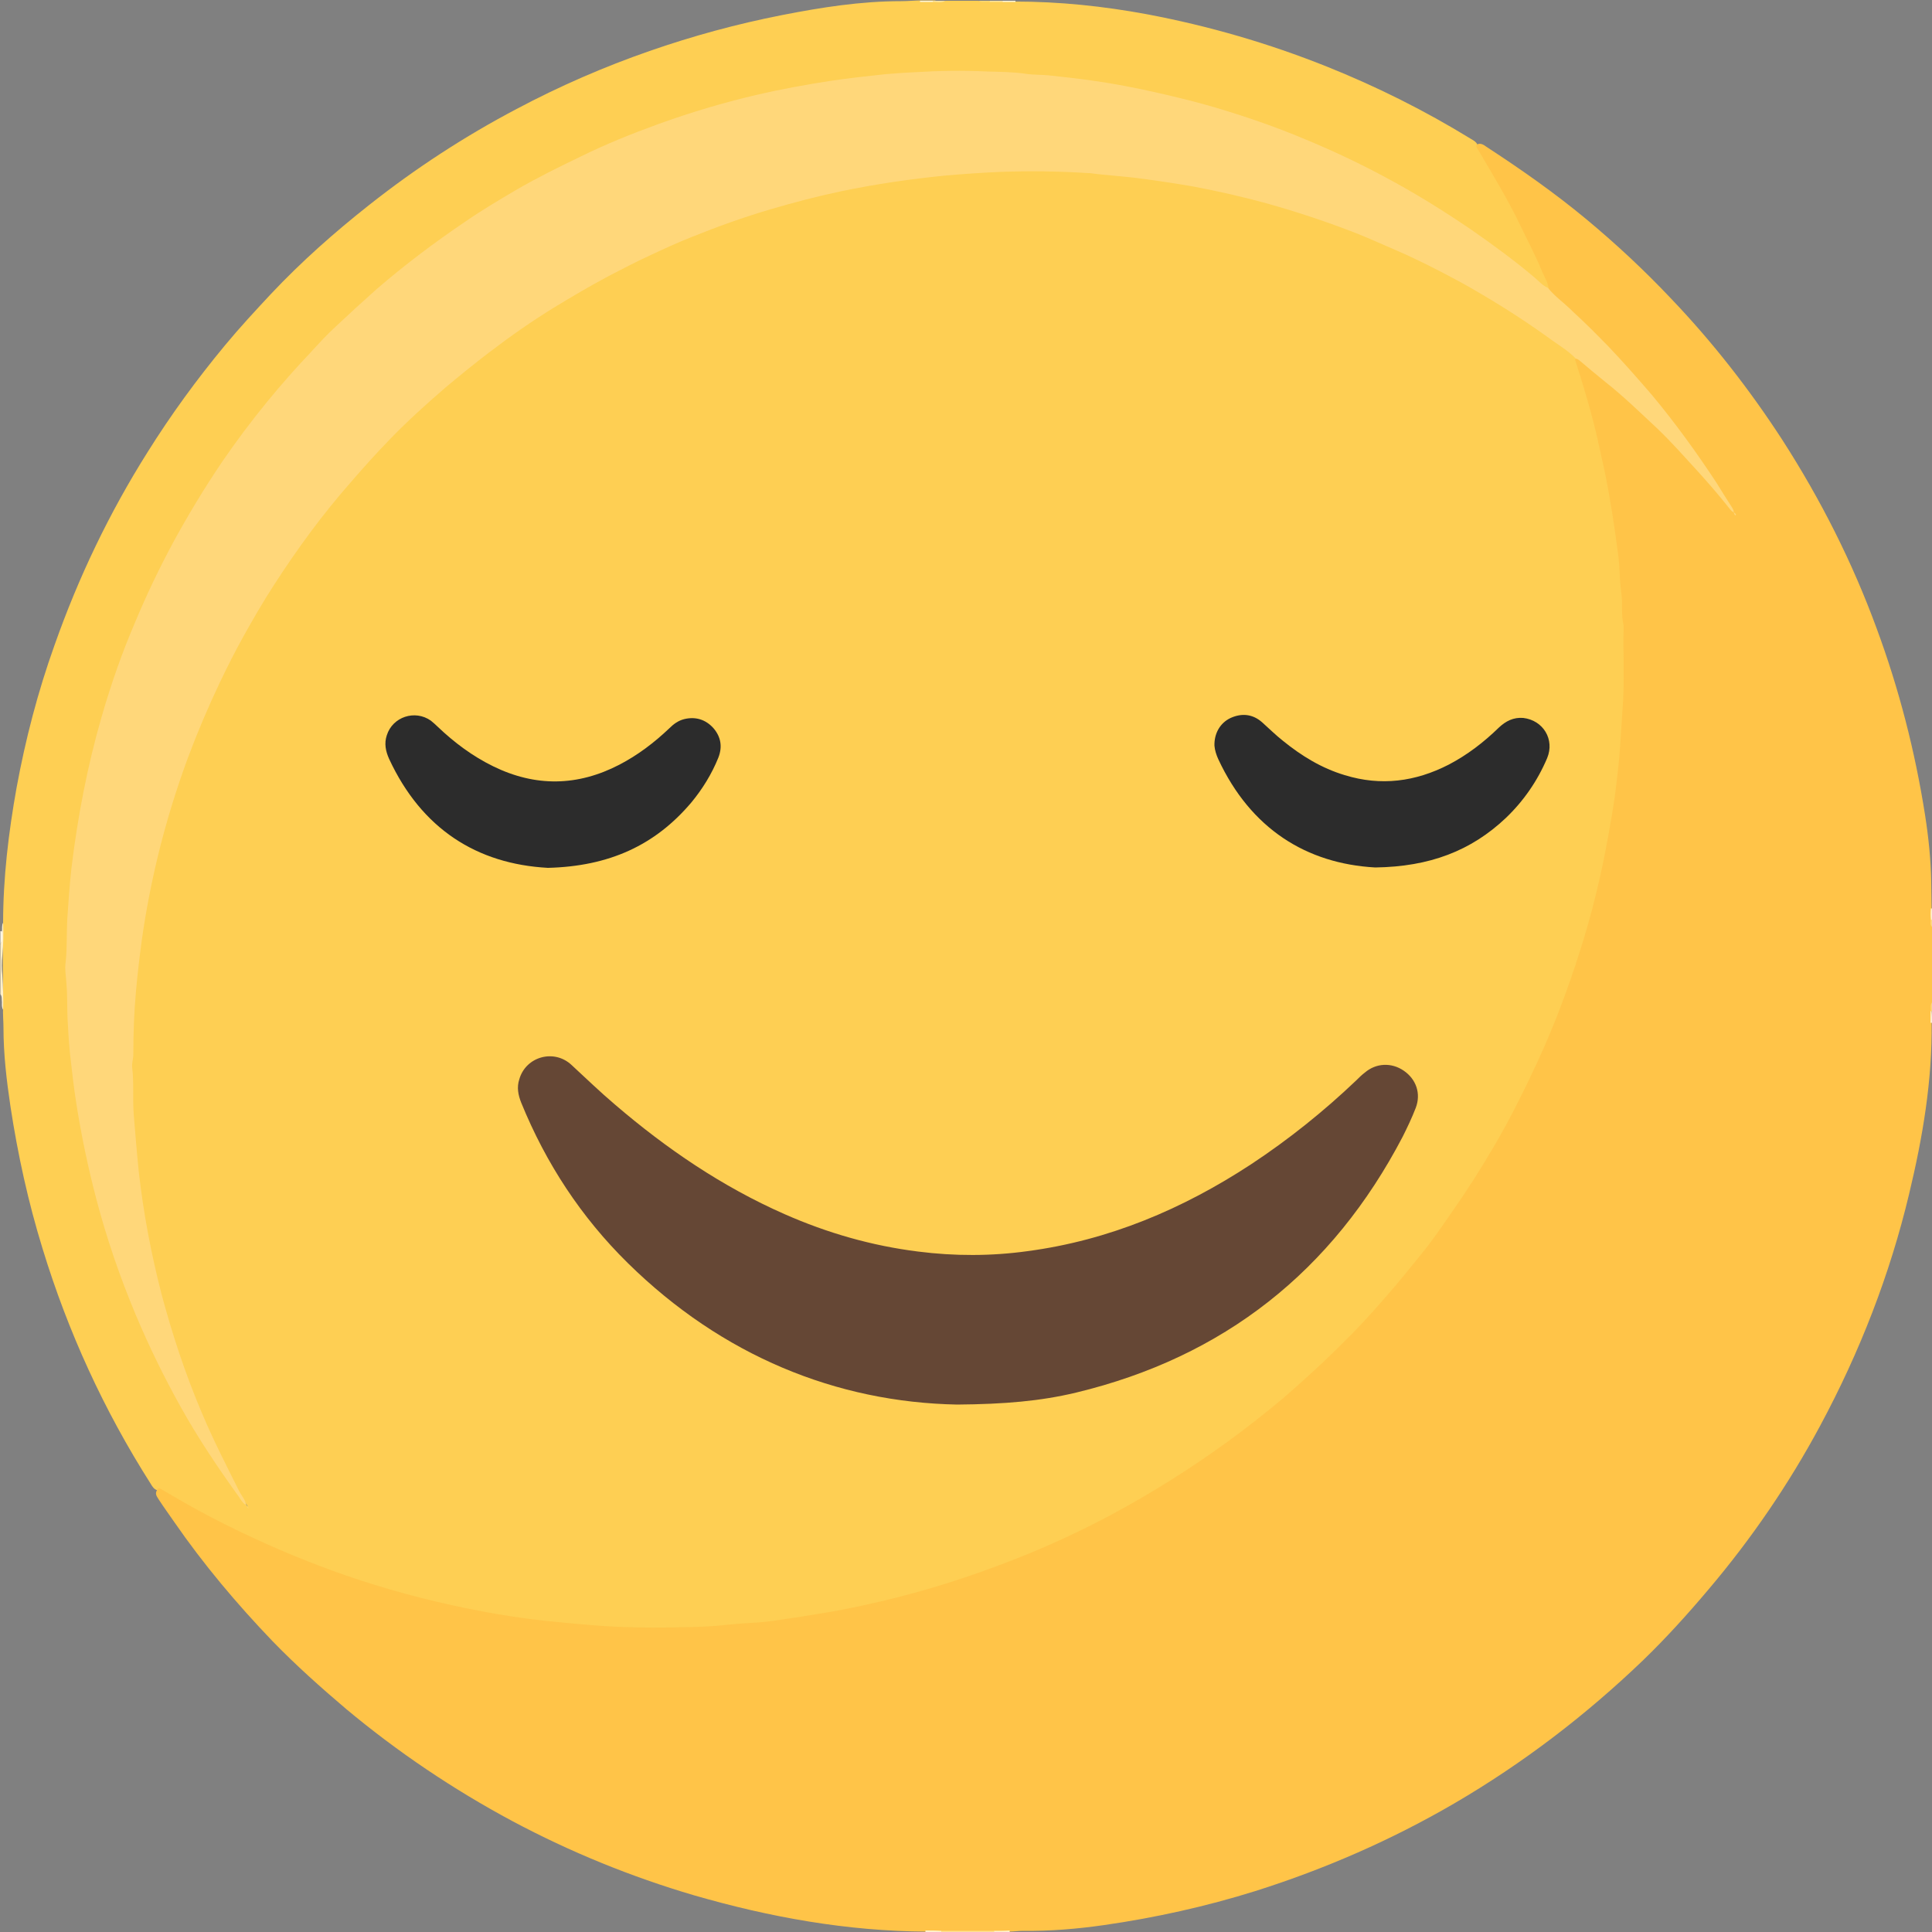 <?xml version="1.0" encoding="utf-8"?>
<!-- Generator: Adobe Illustrator 25.3.1, SVG Export Plug-In . SVG Version: 6.00 Build 0)  -->
<svg version="1.1" id="Layer_1" xmlns="http://www.w3.org/2000/svg" xmlns:xlink="http://www.w3.org/1999/xlink" x="0px" y="0px"
	 viewBox="0 0 500 500" style="enable-background:new 0 0 500 500;" xml:space="preserve">
<rect x="0" y="0" width="500" height="500" fill="#808080" stroke="none"/>
<style type="text/css">
	.st0{fill:#FECF53;}
	.st1{fill:#FFC448;}
	.st2{fill:#FFF0CA;}
	.st3{fill:#FFE192;}
	.st4{fill:#FFF1CB;}
	.st5{fill:#FFF1CC;}
	.st6{fill:#FFF5D9;}
	.st7{fill:#FFE39A;}
	.st8{fill:#FFE39C;}
	.st9{fill:#FFF5DA;}
	.st10{fill:#FFF9E9;}
	.st11{fill:#FFD870;}
	.st12{fill:#FFEEC9;}
	.st13{fill:#FFEFCD;}
	.st14{fill:#FFD57A;}
	.st15{fill:#FFD781;}
	.st16{fill:#FFD77A;}
	.st17{fill:#654735;}
	.st18{fill:#2C2C2C;}
</style>
<g>
	<g>
		<path class="st0" d="M244.7,0.2c2.8,0,5.7,0,8.5,0c1,0.4,2,0.1,3.1,0.2c1.1,0,2.1,0,3.2,0c1,0,2.1,0,3.1,0c11.6,0,23,1.2,34.3,3.3
			c15.9,3,31.4,7.5,46.4,13.5c13,5.2,25.4,11.4,37.3,18.7c0.5,0.3,1.1,0.6,1.5,1.1c2.1,3.8,4.5,7.4,6.6,11.2
			c4.4,7.9,8.4,15.9,12,24.2c0.4,0.8,0.8,1.7,0,2.6c-1,0.3-1.6-0.2-2.3-0.8c-10.6-8.9-21.9-16.9-33.9-23.8
			c-15.4-8.9-31.6-15.8-48.6-21c-10.2-3.1-20.6-5.5-31.2-7.1c-6.2-1-12.5-1.6-18.8-2.1c-7.1-0.5-14.2-0.8-21.3-0.6
			c-9.7,0.3-19.3,1.1-28.9,2.4c-14,2-27.7,5.3-41.1,9.9c-17.9,6.1-34.9,14.4-50.8,24.7c-10,6.5-19.5,13.7-28.4,21.6
			C84.7,87.5,75.1,98,66.3,109.2C56.5,121.9,48.1,135.6,41,150c-8.7,18-15,36.8-18.7,56.5c-1.6,8.3-2.8,16.6-3.4,25
			c-0.4,4.7-0.4,9.5-0.8,14.1c-0.5,5.6,0,11.1,0.2,16.5c0.3,9.1,1.4,18.1,2.9,27c2.2,12.9,5.4,25.4,9.7,37.8
			c5.9,16.6,13.5,32.4,23,47.3c3.2,5,6.5,9.9,9.7,15c0.1,0.3,0.4,0.5,0.5,0.8c0.1,0.2-0.2,0,0,0.1c0-0.1,0-0.1,0-0.2
			c-0.1-0.3-0.3-0.5-0.5-0.8C54.1,374.3,48,357.9,43,341.1c-2.7-8.9-4.7-18.1-6.2-27.3c-0.9-5.6-1.6-11.3-2.1-17
			c-0.5-5.8-0.5-11.5-0.8-17.3c-0.2-5.3,0-10.6,0.2-15.8c0.4-10.2,1.7-20.3,3.6-30.3c2.7-14.7,6.8-28.9,12.3-42.8
			c8.4-21.3,19.8-40.9,34-58.8c4-5.1,8.3-9.9,12.6-14.6c9.2-10,19.4-19,30.2-27.2c9.9-7.5,20.4-14,31.4-19.9
			c12-6.4,24.4-11.5,37.3-15.7c11.9-3.8,24.1-6.7,36.6-8.4c7.8-1.1,15.7-1.9,23.6-2.3c6.1-0.3,12.3-0.4,18.4-0.2
			c15.2,0.6,30.3,2.5,45.2,6c16.5,3.8,32.3,9.4,47.5,16.7c13.8,6.6,26.8,14.5,39,23.7c0.9,0.7,2,1.3,2.4,2.5c4,10.3,6.4,21.1,8.5,32
			c1.5,7.8,2.5,15.7,3.3,23.7c1,10.4,1.2,20.8,1,31.3c-0.2,7.3-0.8,14.7-1.7,22c-1.3,11-3.3,21.8-6,32.5c-5,19.6-12.4,38.3-22,56.1
			c-6.5,12.2-14.1,23.8-22.6,34.7c-4.5,5.8-9.3,11.4-14.3,16.8c-3.4,3.6-6.8,7.2-10.4,10.7c-6.8,6.4-13.8,12.5-21.2,18.2
			c-14.2,10.8-29.4,20.1-45.5,27.7c-18.4,8.6-37.5,14.9-57.4,18.9c-7.9,1.6-15.8,2.8-23.8,3.6c-4.4,0.4-8.8,0.7-13.2,0.9
			c-5.9,0.4-11.8,0.3-17.7,0.2c-7-0.1-14-0.6-20.9-1.4c-12.6-1.3-25-3.5-37.3-6.8c-14.3-3.7-28.1-8.8-41.5-15
			c-8.1-3.8-16-7.9-23.5-12.6c-0.4-0.3-0.8-0.1-1.2-0.2c-0.9-0.2-1.4-1-1.8-1.7c-12.1-19-21.4-39.3-28-60.9
			c-3.7-12-6.4-24.3-8.3-36.8c-1-6.7-1.8-13.5-1.8-20.3c0-1.8-0.2-3.6-0.1-5.3c0-7.2-0.2-14.4,0-21.6c0-11.9,1.4-23.6,3.5-35.3
			c2.3-12.5,5.5-24.8,9.8-36.8c6.2-17.6,14.2-34.3,24.1-50c6-9.6,12.7-18.8,20-27.6c3.8-4.6,7.8-8.9,11.9-13.3
			c7.9-8.4,16.5-16,25.5-23.1c11.9-9.4,24.6-17.7,38.1-24.8c11.1-5.9,22.6-10.9,34.4-15c11.2-3.9,22.6-7,34.3-9.3
			c10.2-2,20.4-3.6,30.8-3.6c1.8,0,3.7-0.2,5.5-0.2c1,0,2,0,3.1,0C242.5,0.2,243.6,0.6,244.7,0.2z"/>
		<path class="st1" d="M400.8,74.7c-0.2-1.8-1.3-3.3-1.9-4.9c-1.7-4.1-3.8-8-5.7-12c-3.2-6.6-7-12.8-10.7-19.1
			c-0.2-0.4-0.7-0.8-0.3-1.3c1-0.5,1.8,0.1,2.5,0.6c8.9,5.8,17.6,11.9,25.8,18.7c7.7,6.4,15,13.2,21.9,20.5
			c10.8,11.3,20.4,23.6,28.9,36.7c9.9,15.4,18.1,31.6,24.4,48.8c5.8,15.7,9.9,31.7,12.5,48.2c0.9,5.8,1.5,11.5,1.6,17.4
			c0,2.3,0.1,4.7,0.1,7c0,0.9,0,1.7,0,2.6c0.1,0.7-0.2,1.4,0.2,2c0,6.5,0,13,0,19.6c-0.4,0.7-0.1,1.5-0.2,2.3c0,0.9,0,1.8,0,2.7
			c0.2,15.1-2.3,29.8-5.8,44.4c-5,21-12.8,41-23,60c-8.1,15.1-17.8,29.3-28.9,42.4c-5.4,6.4-11,12.6-17,18.4
			c-14.8,14.2-31,26.6-48.8,37c-16.3,9.5-33.5,17-51.5,22.7c-12.8,4-25.9,6.9-39.1,8.8c-7,1-14,1.6-21.1,1.5c-1.2,0-2.4,0.2-3.7,0.2
			c-1.3,0-2.6,0-3.9,0c-4.4,0-8.8,0-13.3,0c-1.3,0-2.6,0-3.9,0c-20.6-0.1-40.6-3.7-60.3-9.4c-16.3-4.8-32-11.2-47-19.2
			c-15.3-8.2-29.7-17.9-43-29c-6.6-5.6-13.1-11.4-19.1-17.6c-9.2-9.6-17.8-19.8-25.4-30.8c-1.3-1.9-2.7-3.8-4-5.8
			c-0.4-0.7-1.1-1.4-0.5-2.4c0.3-0.9,0.8-0.5,1.3-0.2c1.4,0.8,2.9,1.7,4.3,2.5c6.2,3.6,12.6,6.9,19.1,9.9c9,4.2,18.3,7.9,27.7,11
			c10.4,3.4,21,6.1,31.7,8.1c5.2,1,10.5,1.8,15.8,2.4c3.9,0.4,7.8,0.8,11.7,1.1c8.7,0.8,17.4,0.8,26.1,0.6c3.2-0.1,6.5-0.2,9.7-0.6
			c2.1-0.2,4.3-0.4,6.4-0.5c2.5-0.1,5-0.4,7.5-0.8c3.6-0.5,7.3-1.1,10.9-1.7c6.8-1.1,13.5-2.6,20.2-4.3c11.3-2.9,22.4-6.7,33.2-11.1
			c7.5-3.1,14.7-6.5,21.8-10.3c10.2-5.5,19.9-11.6,29.3-18.4c5-3.6,9.8-7.4,14.5-11.3c2.9-2.5,5.7-5,8.5-7.6
			c3.4-3.1,6.6-6.3,9.8-9.5c3.3-3.4,6.5-7,9.6-10.6c2.8-3.2,5.4-6.5,8.1-9.8c2.8-3.4,5.3-7.1,7.8-10.7c4-5.7,7.7-11.5,11.2-17.5
			c4.1-7,7.7-14.3,11.1-21.6c4.3-9.3,7.9-18.9,11-28.7c3.1-9.7,5.5-19.6,7.3-29.7c0.8-4.5,1.6-8.9,2.1-13.4c0.3-2.9,0.7-5.7,0.9-8.6
			c0.2-3.5,0.5-7.1,0.7-10.6c0.6-7.3,0.1-14.6,0.3-21.9c-0.7-2.8-0.2-5.6-0.6-8.4c-0.3-2.1-0.4-4.3-0.5-6.4
			c-0.1-2.4-0.5-4.8-0.8-7.1c-0.6-4.4-1.3-8.8-2.1-13.3c-0.7-4-1.6-7.9-2.5-11.9c-1.6-7.4-3.8-14.6-6.1-21.8
			c0.9-0.6,1.5,0.1,2.1,0.5c4.7,3.6,9.2,7.5,13.7,11.5c7,6.3,13.5,13.2,19.7,20.4c1.8,2.1,3.3,4.4,4.9,6.6c0,0,0,0,0,0
			c-7.4-10.7-14.6-21.6-23.1-31.4c-6-6.9-12.3-13.6-19.1-19.7c-1.4-1.3-2.7-2.6-4.2-3.9C401.1,76.2,400.4,75.7,400.8,74.7z"/>
		<path class="st2" d="M0.5,241c0.1-0.7-0.1-1.5,0.3-2.2c0.1,2.8,0.1,5.6-0.2,8.4c-0.2,1.8-0.2,3.5,0,5.3c0.2,2.9,0.3,5.9,0.2,8.8
			c-0.4-0.6-0.3-1.3-0.3-1.9c-0.1-0.7,0.1-1.5-0.4-2.1c0-4.3,0-8.6,0-12.9C0.6,243.3,0.1,242.1,0.5,241z"/>
		<path class="st3" d="M243.6,499.7c4.6,0,9.1,0,13.7,0c0.2,0.1,0.2,0.2,0,0.3c-4.5,0-9.1,0-13.6,0
			C243.4,499.9,243.4,499.8,243.6,499.7z"/>
		<path class="st4" d="M243.6,499.7c0,0.1,0,0.2,0,0.3c-1.4,0-2.7,0-4.1,0c0-0.1,0-0.3,0-0.4C240.9,499.6,242.3,499.6,243.6,499.7z"
			/>
		<path class="st5" d="M257.3,500c0-0.1,0-0.2,0-0.3c1.3,0,2.7,0,4-0.1c0,0.1,0,0.3,0,0.4C260,500,258.6,500,257.3,500z"/>
		<path class="st6" d="M238.1,0.5c0-0.1,0-0.2,0-0.3c1.1,0,2.2,0,3.3,0c0.2,0.1,0.2,0.2,0,0.3C240.3,0.5,239.2,0.5,238.1,0.5z"/>
		<path class="st7" d="M241.4,0.5c0-0.1,0-0.2,0-0.3c1.1,0,2.2,0,3.3,0C243.7,0.8,242.5,0.5,241.4,0.5z"/>
		<path class="st8" d="M259.5,0.5c-1.1,0-2.2,0-3.3,0c-0.3-0.1-0.3-0.2,0-0.3c1.1,0,2.2,0,3.3,0c0.1,0.1,0.2,0.1,0.2,0.2
			C259.6,0.4,259.6,0.5,259.5,0.5z"/>
		<path class="st9" d="M259.5,0.5c0-0.1,0-0.2,0-0.3c1.1,0,2.2,0,3.3,0c0,0.1,0,0.2,0,0.3C261.7,0.5,260.6,0.5,259.5,0.5z"/>
		<path class="st10" d="M0.5,241c-0.1,1.1,0.3,2.3-0.4,3.3c0-1.1,0-2.2,0-3.3C0.3,241,0.4,241,0.5,241z"/>
		<path class="st11" d="M256.2,0.2c0,0.1,0,0.2,0,0.3c-1-0.1-2.1,0.3-3-0.3C254.2,0.2,255.2,0.2,256.2,0.2z"/>
		<path class="st12" d="M499.7,235.1c0.1,0,0.2,0,0.3,0c0,1,0,2,0,3c-0.1,0.1-0.1,0.2-0.2,0.2c0-0.1-0.1-0.2-0.1-0.3
			C499.6,237.1,499.6,236.1,499.7,235.1z"/>
		<path class="st13" d="M500,264.7l-0.2,0l-0.2,0c0-1,0-2,0-2.9c0.1-0.3,0.2-0.3,0.3,0C500,262.7,500,263.7,500,264.7z"/>
		<path class="st14" d="M500,261.7c-0.1,0-0.2,0-0.3,0c0-0.8-0.2-1.6,0.3-2.3C500,260.2,500,261,500,261.7z"/>
		<path class="st15" d="M499.7,238c0.1,0,0.2,0,0.3,0.1c0,0.6,0,1.2,0,1.8C499.5,239.4,499.6,238.7,499.7,238z"/>
		<path class="st16" d="M448.7,132.6c-0.5-0.2-0.9-0.7-1.2-1.1c-2.6-3.3-5.3-6.4-8.1-9.5c-3.5-3.8-6.9-7.7-10.6-11.2
			c-4.4-4.1-8.7-8.3-13.4-12c-2.2-1.8-4.4-3.6-6.5-5.4c-0.3-0.3-0.7-0.5-1.1-0.6c-1.7-1.8-3.8-3.1-5.8-4.5c-5.9-4.3-12-8.3-18.3-12
			c-2.2-1.3-4.4-2.6-6.7-3.8c-5-2.7-10.1-5.3-15.4-7.6c-3.5-1.5-7-3.1-10.5-4.5c-7.7-3-15.5-5.6-23.4-7.8
			c-6.2-1.7-12.4-3.1-18.7-4.3c-4.6-0.8-9.2-1.5-13.8-2.1c-4.4-0.6-8.8-0.8-13.2-1.4c-0.1,0-0.2,0-0.4,0c-7.7-0.5-15.4-0.6-23-0.3
			c-4.5,0.2-9,0.5-13.6,0.9c-9.2,0.9-18.2,2.2-27.3,4.1c-6.2,1.3-12.3,2.9-18.4,4.7c-6.8,2-13.5,4.4-20.2,7.1
			c-3.8,1.5-7.5,3.2-11.1,4.9c-3.5,1.6-6.9,3.4-10.4,5.2c-4.7,2.5-9.3,5.2-13.9,8c-5.9,3.6-11.6,7.6-17.1,11.8
			c-3.8,2.9-7.5,5.9-11.2,9c-5.1,4.4-10.1,8.9-14.8,13.8c-3.4,3.5-6.7,7.2-9.9,10.9c-7.3,8.3-13.8,17.2-19.8,26.5
			c-2.8,4.3-5.4,8.8-7.9,13.3c-2.1,3.8-4.1,7.7-6,11.7c-3.1,6.5-5.9,13.1-8.4,19.8c-3.1,8.4-5.7,16.9-7.8,25.6
			c-1.7,7.1-3.1,14.3-4.1,21.5c-0.6,4.4-1.1,8.7-1.5,13.1c-0.5,5.5-0.7,11-0.7,16.5c0,1.1-0.4,2.2-0.3,3.3c0.5,4,0.1,8.1,0.4,12.1
			c0.4,4.9,0.8,9.9,1.3,14.8c1.2,10.8,3.2,21.3,5.9,31.8c2.8,10.5,6.2,20.8,10.5,30.9c2.9,6.9,6.3,13.5,9.6,20.1
			c0.6,1.2,1.6,2.2,1.8,3.6l0,0c-1-0.5-1.4-1.5-2-2.3c-5.4-7.5-10.5-15.1-15-23.2c-4.3-7.7-8.2-15.7-11.6-23.8
			c-4.1-9.8-7.5-19.7-10.2-30c-2.1-8-3.8-16.1-5.1-24.3c-0.7-4.4-1.2-8.9-1.7-13.3c-0.2-2.3-0.4-4.6-0.5-7c-0.3-3.7-0.1-7.4-0.4-11
			c-0.1-1.9-0.5-3.8-0.2-5.7c0.4-3.6,0.2-7.2,0.4-10.9c0.3-4.5,0.6-8.9,1.1-13.4c1.6-13.2,4.1-26.3,7.8-39.1
			c2.4-8.3,5.2-16.4,8.6-24.3c2.9-7,6.2-13.9,9.8-20.6c3.9-7.2,8.2-14.3,12.8-21.1c3.7-5.4,7.6-10.6,11.7-15.6
			c3.6-4.4,7.3-8.6,11.2-12.7c2.1-2.3,4.2-4.6,6.5-6.7c3.5-3.3,7-6.5,10.6-9.7c7.3-6.3,15-12.1,23-17.5c4.2-2.9,8.6-5.5,13-8.1
			c5.5-3.2,11.2-6,16.8-8.7c6.5-3.2,13.2-5.9,20.1-8.4c8.3-3,16.7-5.5,25.2-7.5c6.4-1.5,13-2.7,19.5-3.7c4.7-0.7,9.4-1.2,14-1.7
			c2.5-0.2,5-0.4,7.5-0.5c6.3-0.4,12.5-0.5,18.8-0.2c3.4,0.1,6.7,0.1,10.1,0.6c1.9,0.3,3.9,0.2,5.9,0.4c3.7,0.4,7.3,0.8,10.9,1.3
			c5.8,0.8,11.5,1.9,17.2,3.2c4.9,1.1,9.8,2.3,14.6,3.7c8.1,2.4,16,5.1,23.8,8.4c7,2.9,13.8,6.1,20.5,9.7
			c7.7,4.1,15.1,8.7,22.3,13.6c5.6,3.9,11.1,7.9,16.3,12.3c1.2,1,2.2,2.2,3.6,2.8c1.7,2.1,3.8,3.6,5.7,5.4c1.3,1.3,2.7,2.5,4,3.8
			c2,1.9,3.9,3.9,5.9,5.9c3.9,4.1,7.6,8.3,11.3,12.6c6,7.2,11.5,14.8,16.7,22.7c1.3,2.1,2.6,4.2,3.9,6.2
			C448.5,131.7,448.7,132.1,448.7,132.6L448.7,132.6z"/>
		<path class="st17" d="M247.7,363.5c-31.2-0.6-60.8-12.6-85.2-36.6c-12.1-11.9-21.2-25.8-27.6-41.5c-0.8-2-1.2-4-0.5-6.1
			c1.7-5.9,9-7.9,13.5-3.7c3.8,3.5,7.4,7,11.3,10.3c13.3,11.4,27.7,21.2,43.8,28.3c11.1,4.9,22.6,8.2,34.6,9.7
			c9.4,1.2,18.9,1.2,28.3-0.1c21.1-2.8,40.2-10.9,57.9-22.5c9.7-6.4,18.8-13.7,27.2-21.7c0.7-0.7,1.4-1.4,2.2-2
			c2.9-2.5,6.9-2.7,10.1-0.5c3.2,2.2,4.5,5.9,3.1,9.6c-1,2.6-2.2,5.1-3.4,7.5c-18.2,34.8-46.3,57-84.5,66.2
			C269.3,362.6,260,363.4,247.7,363.5z"/>
		<path class="st18" d="M141.8,224.6c-18.4-1-32.7-10.1-41.1-28.2c-0.9-2-1.3-4-0.6-6.1c1.5-4.8,7.3-6.7,11.4-3.8
			c0.6,0.5,1.2,1,1.8,1.6c4.3,4.1,9,7.6,14.3,10.2c11,5.4,21.9,5.2,32.7-0.4c4.8-2.5,9-5.7,12.9-9.4c1.1-1.1,2.3-2,3.9-2.4
			c2.9-0.7,5.5,0.1,7.5,2.3c2,2.3,2.4,4.9,1.3,7.7c-1.7,4.2-4.1,8.1-7,11.6C169.5,218.8,157.6,224.2,141.8,224.6z"/>
		<path class="st18" d="M355.9,224.5c-17.8-1-32.2-10-40.6-28c-0.5-1.1-0.9-2.3-1-3.5c-0.1-3.1,1.4-5.9,4.2-7.2
			c2.9-1.3,5.7-1,8.1,1.1c1.8,1.6,3.5,3.3,5.4,4.8c4.8,3.9,10,7.1,16,8.9c9.4,2.9,18.3,1.7,26.9-2.7c4.8-2.5,9.1-5.8,13-9.6
			c1.8-1.7,3.8-2.7,6.3-2.5c5.2,0.6,8.2,5.6,6.2,10.4c-2.5,5.9-6.1,11.1-10.7,15.5C380.7,220.2,370,224.3,355.9,224.5z"/>
		<path class="st16" d="M64.3,390.4c-0.2-0.2-0.3-0.4-0.4-0.7c0,0,0,0,0,0C64.2,389.9,64.3,390.2,64.3,390.4L64.3,390.4z"/>
		<polygon class="st16" points="64.3,390.4 64.4,390.5 64.3,390.4 		"/>
		<path class="st16" d="M448.7,132.6c0.1,0.1,0.2,0.1,0.3,0.2c0.1,0.1,0.4,0.4,0.2,0.5c-0.2,0.2-0.3-0.2-0.4-0.4
			C448.7,132.8,448.7,132.7,448.7,132.6C448.7,132.6,448.7,132.6,448.7,132.6z"/>
	</g>
</g>
</svg>
